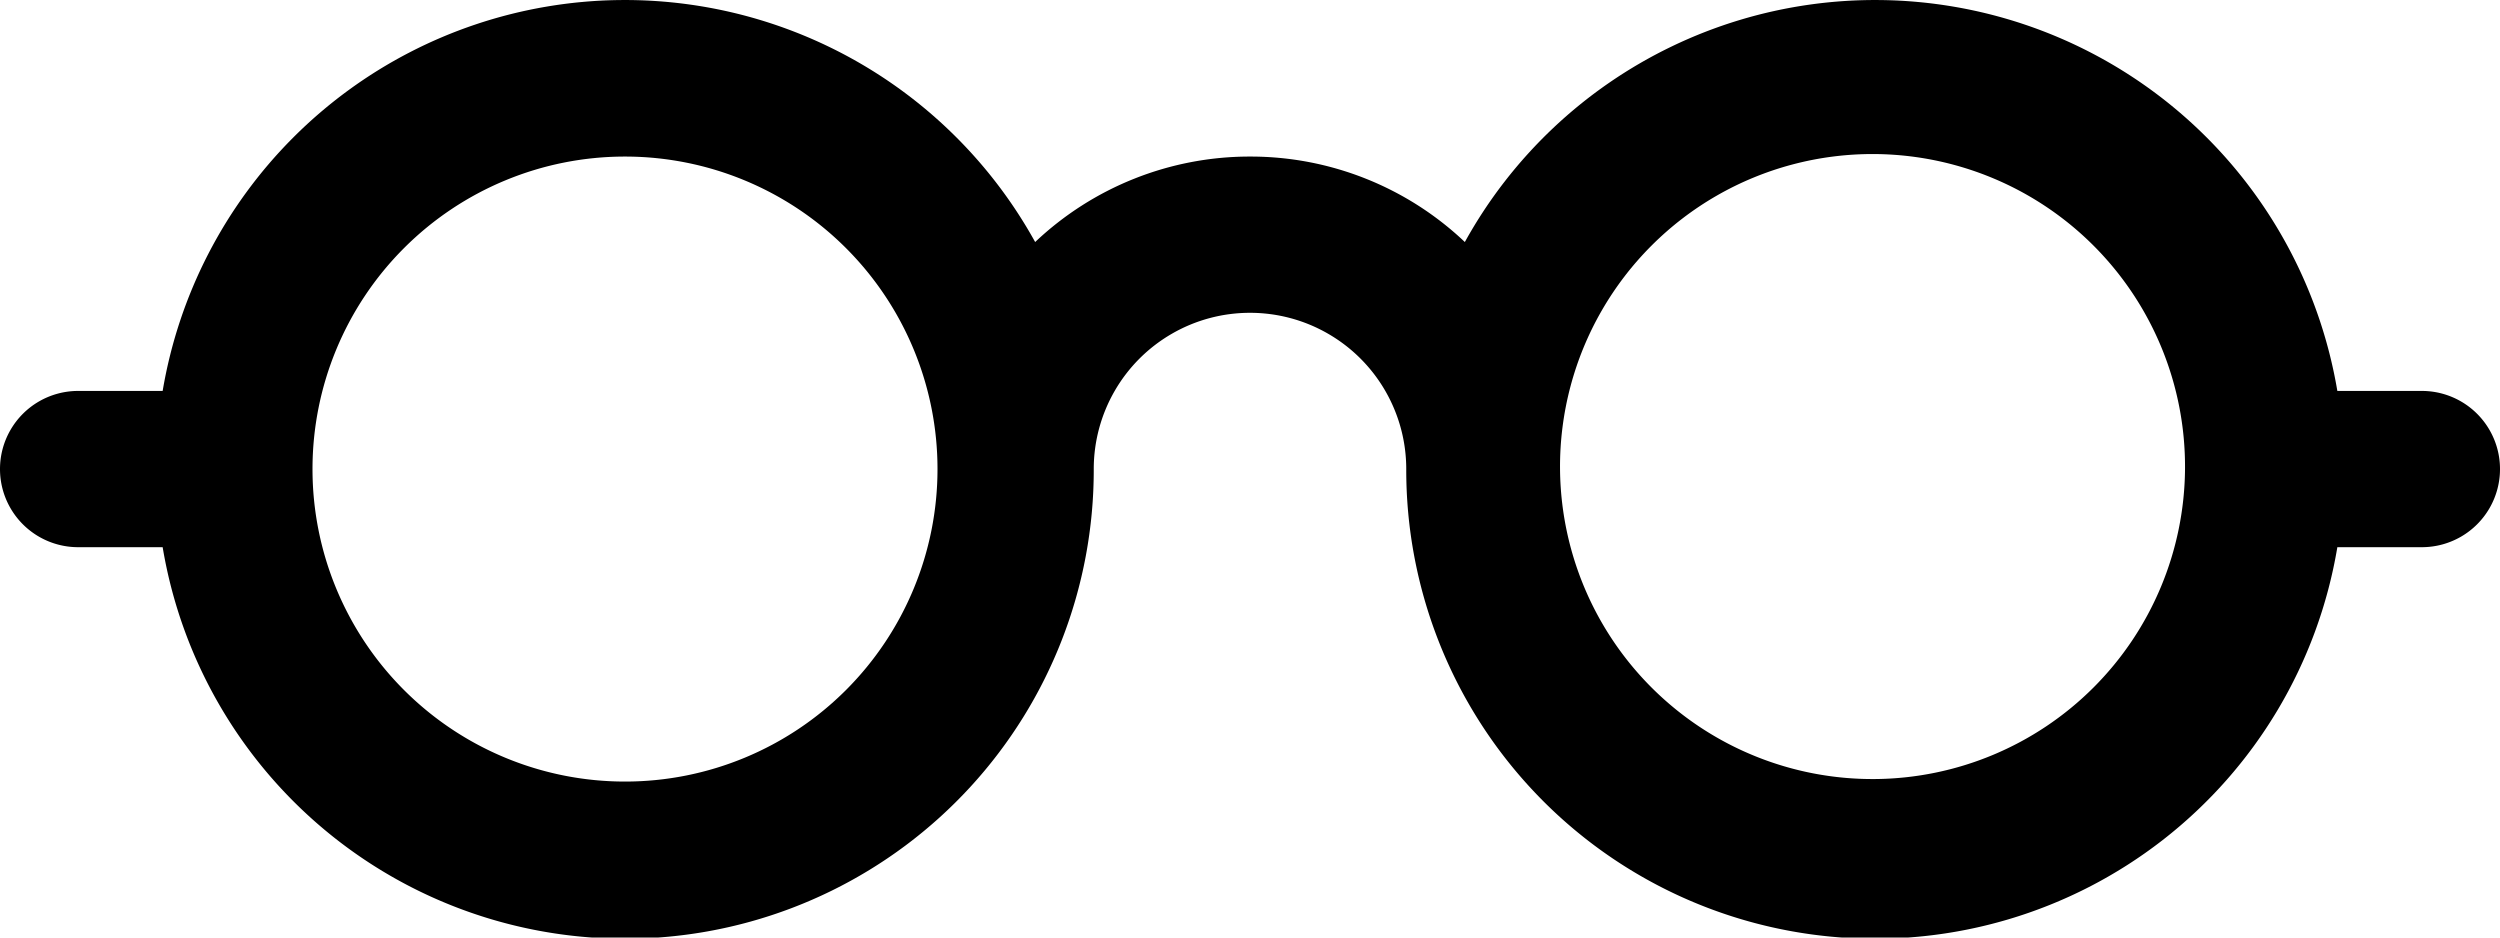 <svg xmlns="http://www.w3.org/2000/svg" width="32" height="12" viewBox="0 0 32 12"><g><g><path d="M8 2.004a4 4 0 1 0 0 8 4 4 0 0 0 0-8zm5.25 1.094A3.994 3.994 0 0 1 16 2.004a3.986 3.986 0 0 1 2.75 1.094 6 6 0 0 1 11.168 1.906H31a1 1 0 1 1 0 2h-1.082a6 6 0 0 1-11.918-1 2 2 0 1 0-4 0 6 6 0 0 1-11.918 1H1a1 1 0 1 1 0-2h1.082A6 6 0 0 1 13.25 3.098zm13.578.077a4 4 0 1 0-5.656 5.657 4 4 0 0 0 5.656-5.657z"/></g></g></svg>